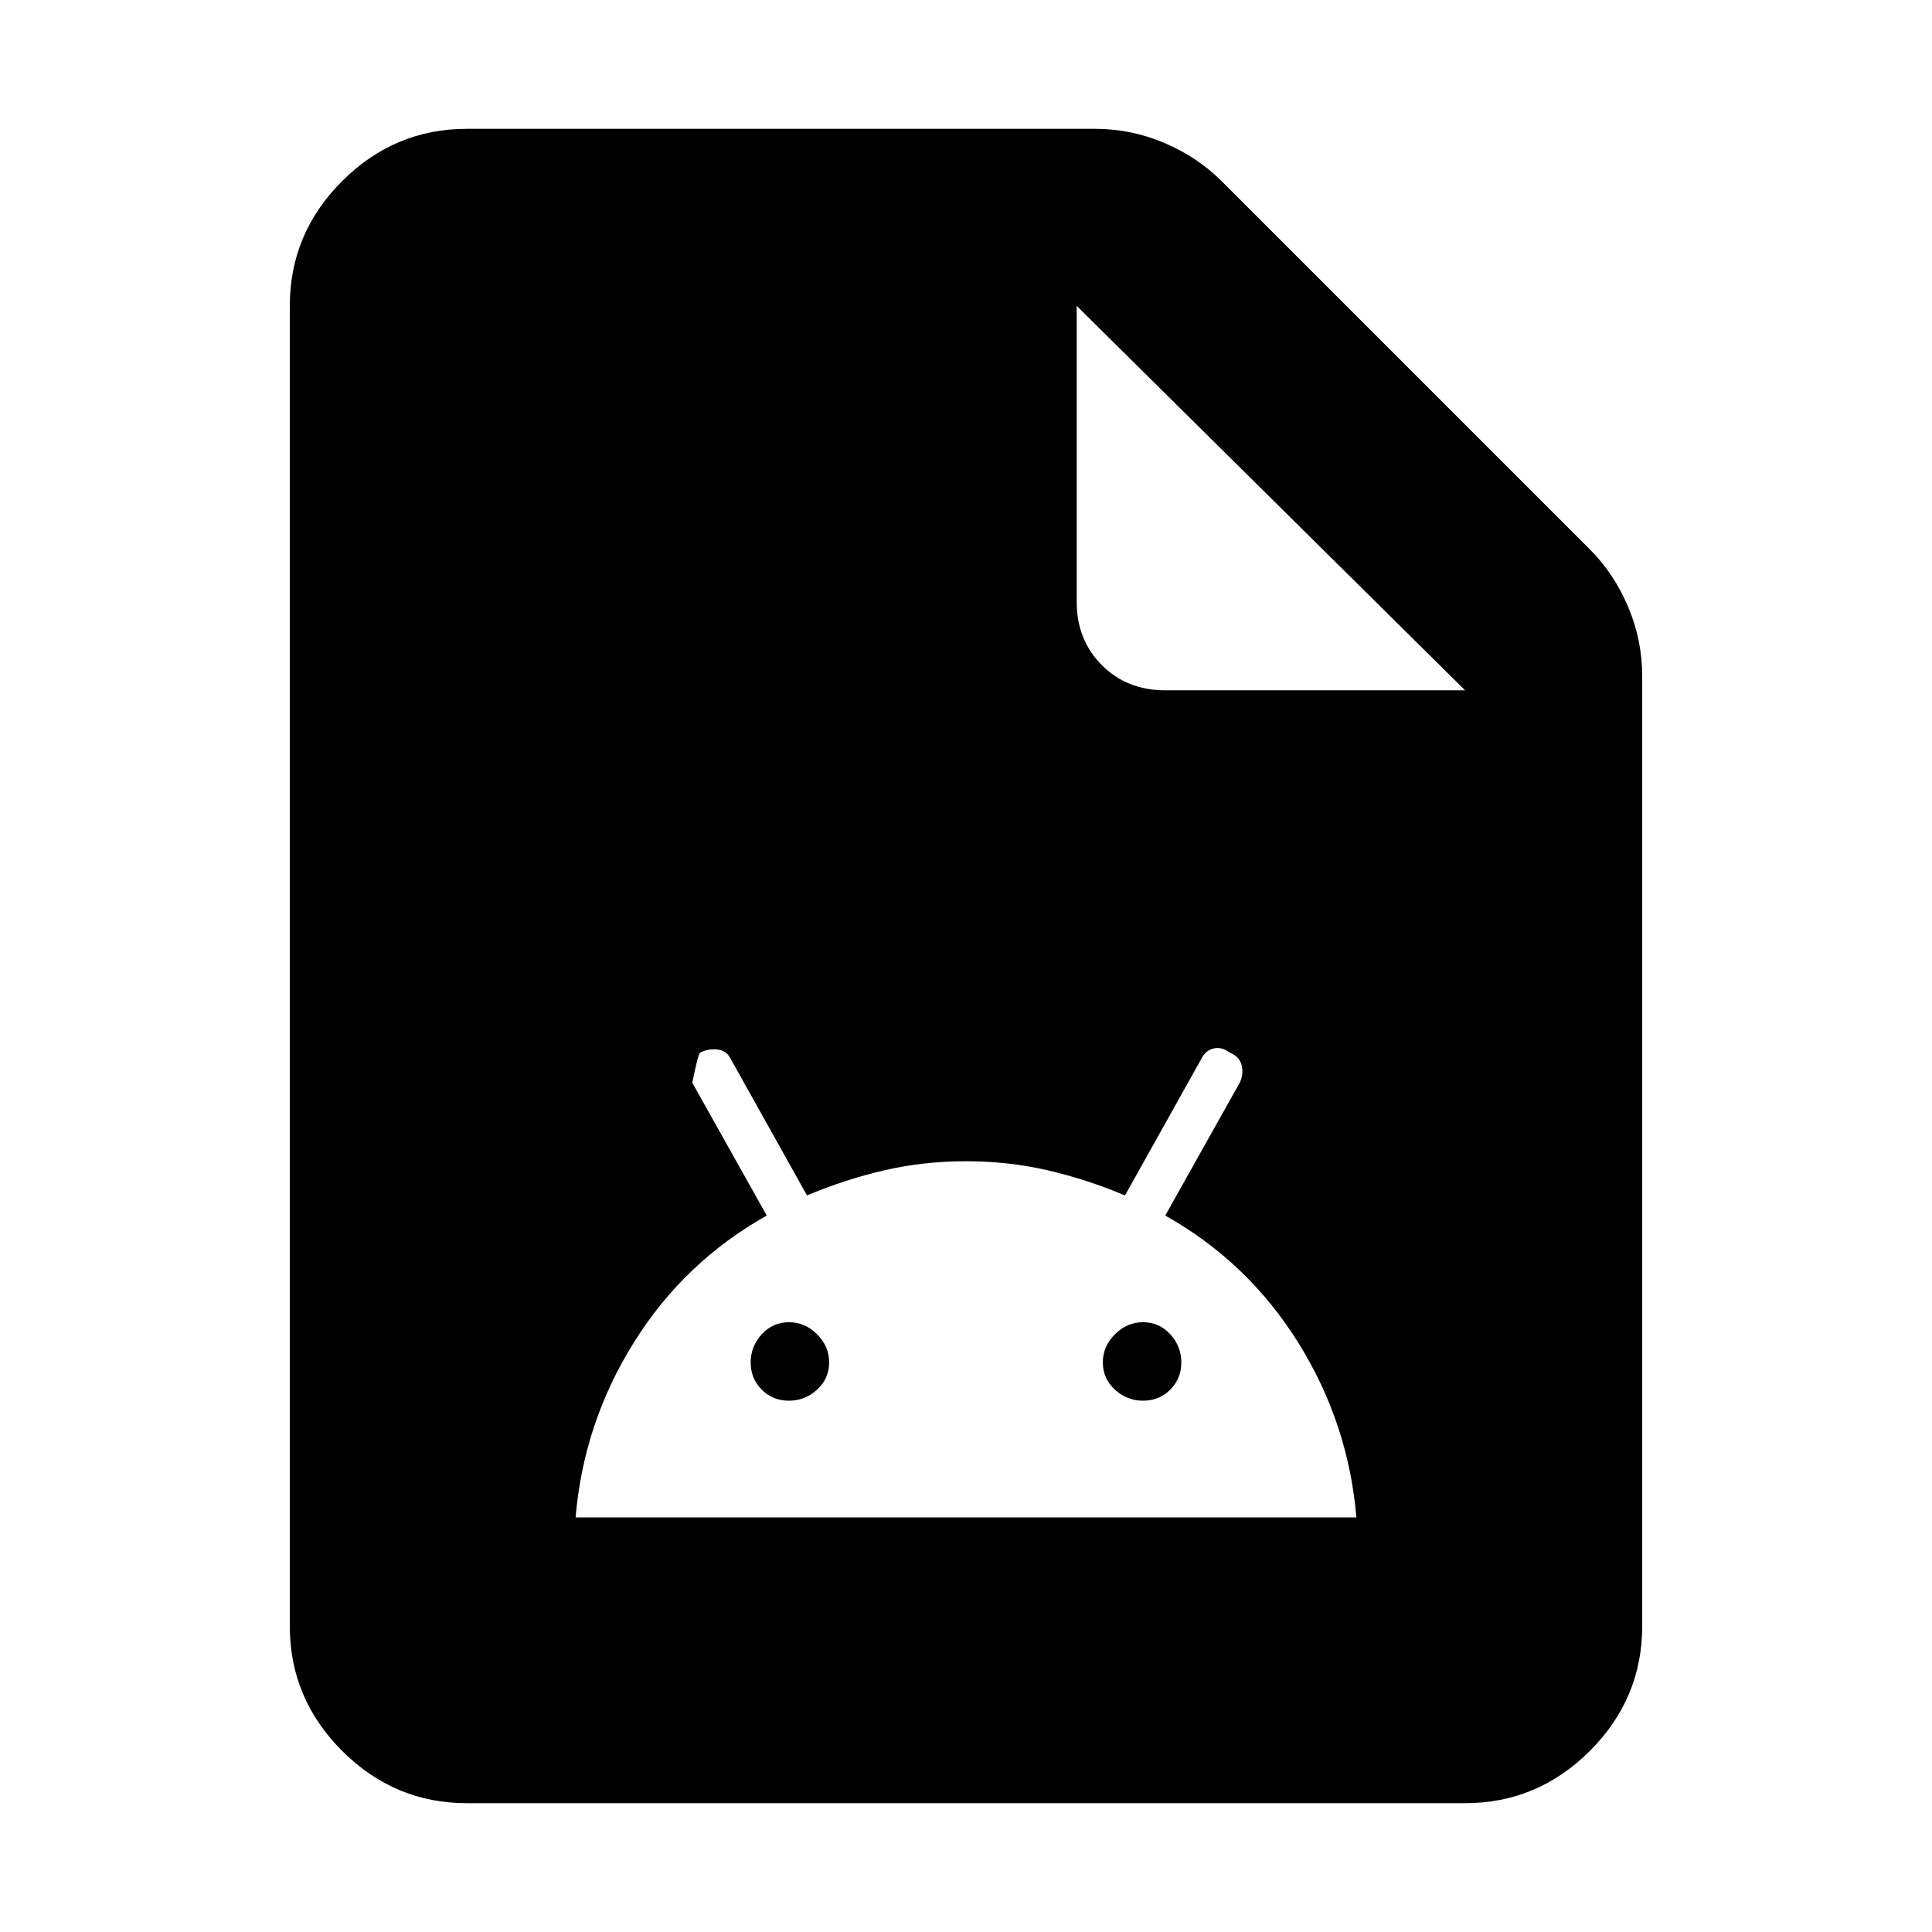 <svg xmlns="http://www.w3.org/2000/svg" height="40" width="40"><path d="M11.917 31.417h16.166q-.166-1.959-1.208-3.625-1.042-1.667-2.75-2.625l1.542-2.75q.083-.167.041-.355-.041-.187-.25-.27-.166-.125-.333-.084-.167.042-.25.209l-1.583 2.833q-.792-.333-1.604-.521-.813-.187-1.688-.187t-1.688.187q-.812.188-1.604.521l-1.583-2.833q-.083-.167-.271-.188-.187-.021-.354.063-.042 0-.167.625l1.542 2.75q-1.708.958-2.75 2.625-1.042 1.666-1.208 3.625ZM16.333 29q-.333 0-.562-.229-.229-.229-.229-.563 0-.333.229-.583.229-.25.562-.25.334 0 .584.25.25.25.25.583 0 .334-.25.563-.25.229-.584.229Zm7.334 0q-.334 0-.584-.229-.25-.229-.25-.563 0-.333.25-.583.25-.25.584-.25.333 0 .562.25.229.25.229.583 0 .334-.229.563Q24 29 23.667 29Zm-14 8.333q-1.5 0-2.584-1.083Q6 35.167 6 33.667V6.333q0-1.5 1.083-2.583 1.084-1.083 2.584-1.083h13q.75 0 1.437.291.688.292 1.188.792l7.625 7.625q.5.5.791 1.187Q34 13.25 34 14v19.667q0 1.5-1.083 2.583-1.084 1.083-2.584 1.083Zm12.625-24.875q0 .792.52 1.313.521.521 1.313.521h6.208l-8.041-7.959Z"/></svg>